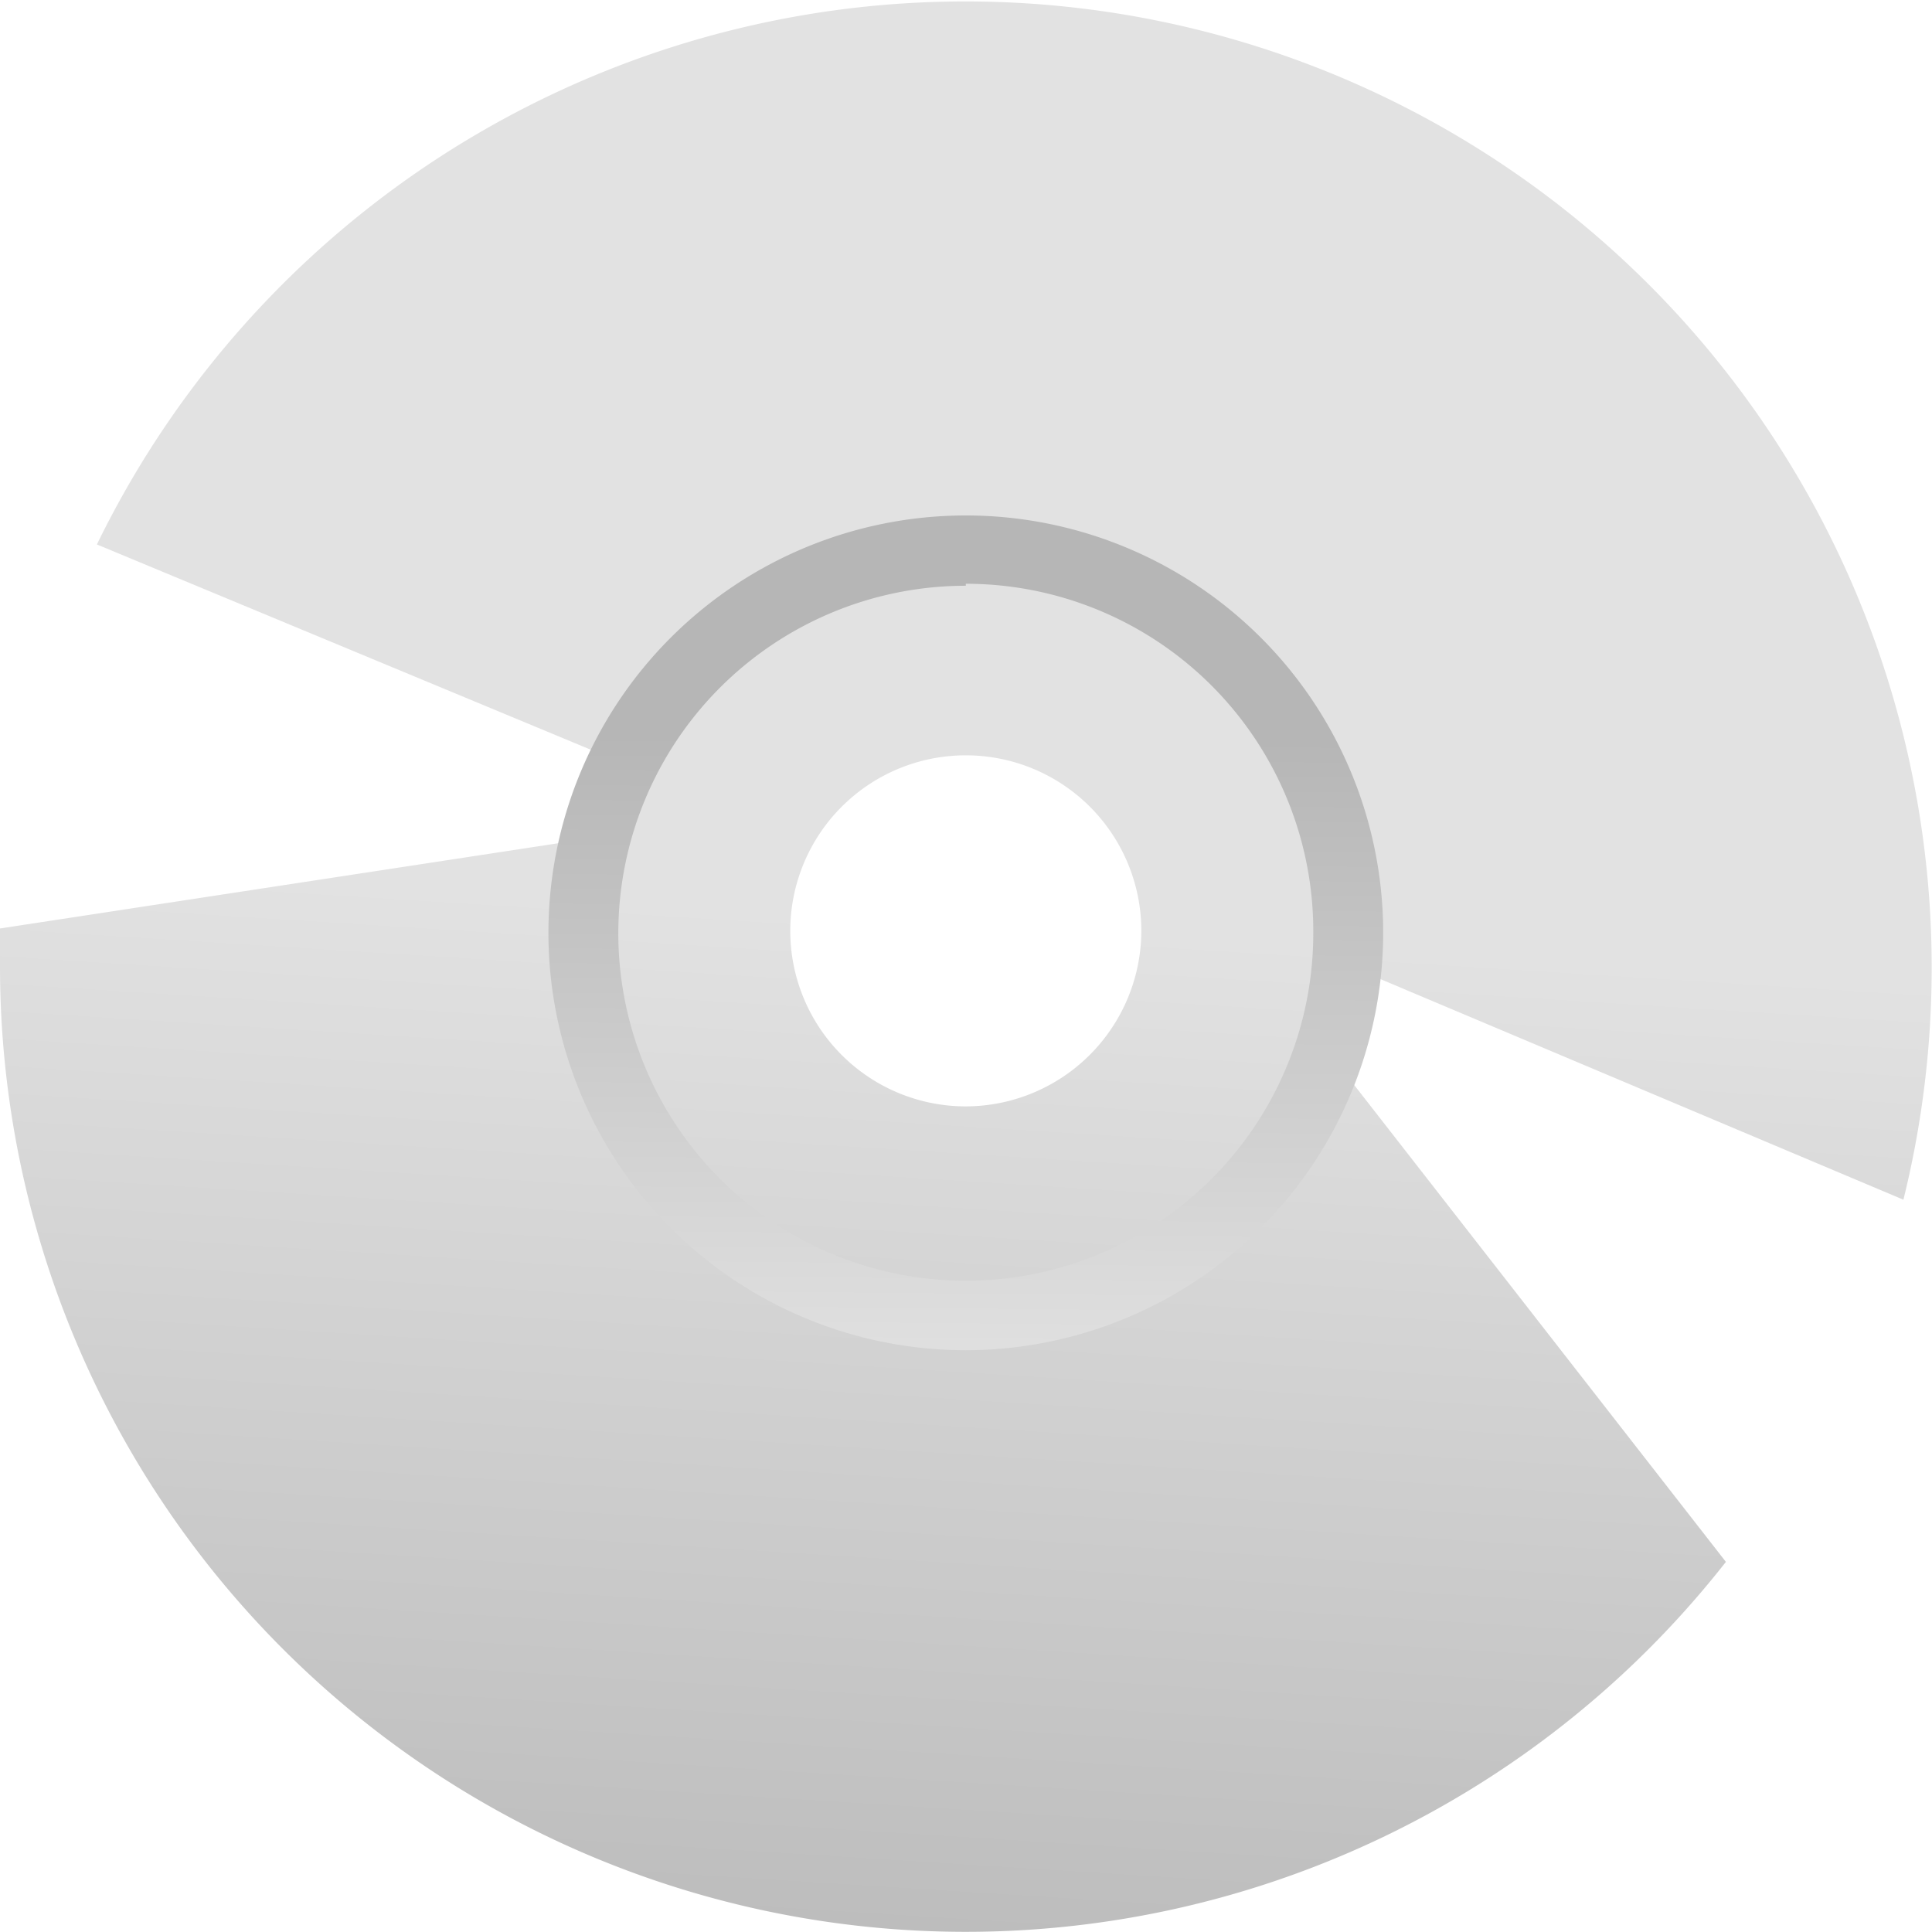 <svg xmlns="http://www.w3.org/2000/svg" xmlns:xlink="http://www.w3.org/1999/xlink" viewBox="0 0 48.65 48.65"><defs><style>.cls-1{fill:url(#linear-gradient);}.cls-2{fill:url(#linear-gradient-2);}</style><linearGradient id="linear-gradient" x1="22.48" y1="53.67" x2="24.4" y2="23.21" gradientUnits="userSpaceOnUse"><stop offset="0.01" stop-color="#b6b6b6"/><stop offset="1" stop-color="#e2e2e2"/></linearGradient><linearGradient id="linear-gradient-2" x1="24.37" y1="18.39" x2="24.21" y2="35" xlink:href="#linear-gradient"/></defs><title>backup_na</title><g id="Layer_2" data-name="Layer 2"><g id="backup_na"><path class="cls-1" d="M47.93,30.21A24.33,24.33,0,0,0,2.44,13.71l12.92,5.37L15.59,21,0,23.38c0,.31,0,.63,0,.95a24.32,24.32,0,0,0,43.46,15L33.07,26l.85-1.7ZM24.32,27.86a4.42,4.42,0,1,1,4.42-4.42A4.43,4.43,0,0,1,24.32,27.86Z"/><path class="cls-2" d="M24.32,34A10.51,10.51,0,1,1,34.83,23.44,10.52,10.52,0,0,1,24.32,34Zm0-19.25a8.75,8.75,0,1,0,8.75,8.74A8.75,8.75,0,0,0,24.32,14.7Z"/></g></g></svg>